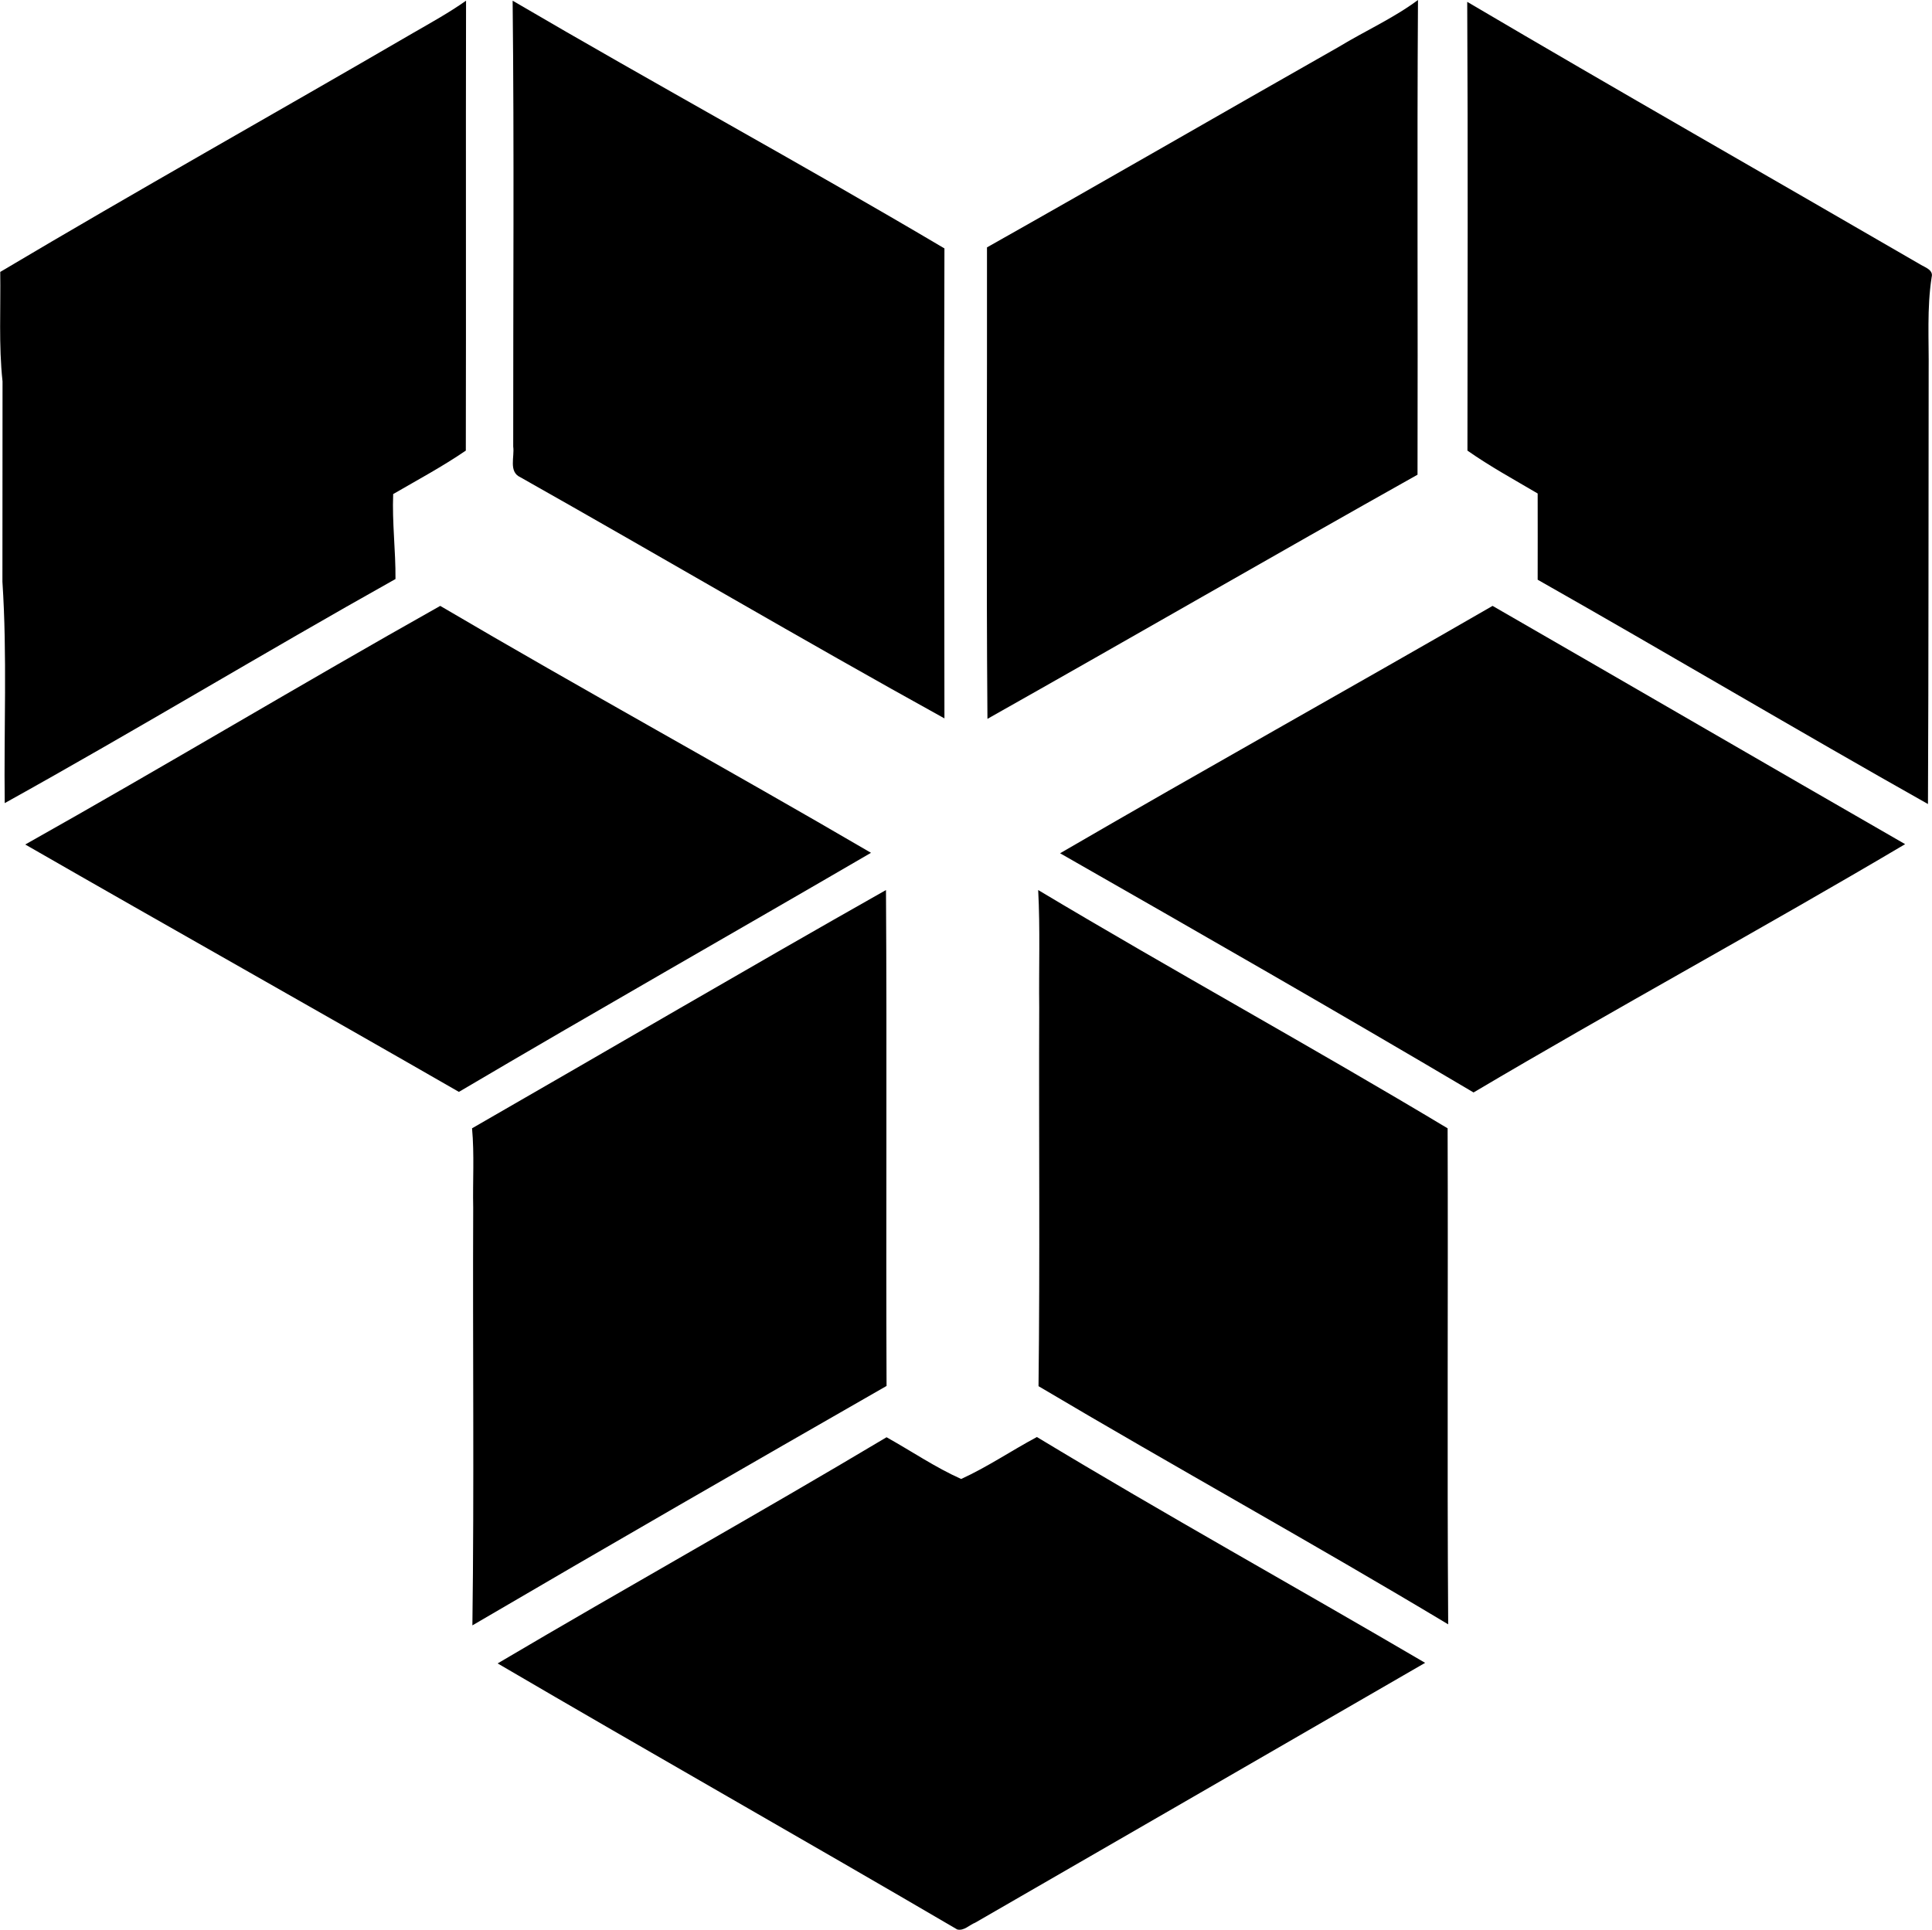 <?xml version="1.0" encoding="iso-8859-1"?>
<!-- Generator: Adobe Illustrator 21.0.2, SVG Export Plug-In . SVG Version: 6.00 Build 0)  -->
<svg version="1.1" xmlns="http://www.w3.org/2000/svg" xmlns:xlink="http://www.w3.org/1999/xlink" x="0px" y="0px"
	 viewBox="0 0 16.756 16.741" style="enable-background:new 0 0 16.756 16.741;" xml:space="preserve">
<g id="Construction_x5F_Cogerex">
	<path d="M3.581,0.287c0.156-0.09,0.314-0.177,0.461-0.281C4.039,1.307,4.043,2.608,4.04,3.909C3.838,4.047,3.622,4.163,3.41,4.286
		C3.4,4.532,3.432,4.777,3.43,5.023C2.293,5.66,1.179,6.335,0.041,6.967c-0.008-0.64,0.022-1.282-0.02-1.921
		c0.001-0.579,0.001-1.158,0.001-1.737c-0.034-0.315-0.015-0.633-0.02-0.95C1.186,1.655,2.389,0.981,3.581,0.287z"/>
	<path d="M4.446,0.006c1.242,0.728,2.507,1.416,3.745,2.149c-0.004,1.359-0.002,2.718,0,4.077C6.957,5.55,5.741,4.833,4.513,4.14
		C4.409,4.093,4.464,3.962,4.451,3.874C4.45,2.585,4.46,1.295,4.446,0.006z"/>
	<path d="M11.612,0.406C11.839,0.268,12.084,0.159,12.298,0c-0.009,1.372,0,2.745-0.004,4.118c-1.247,0.7-2.485,1.416-3.73,2.118
		C8.553,4.873,8.562,3.51,8.56,2.146C9.58,1.571,10.594,0.984,11.612,0.406z"/>
	<path d="M12.725,0.016c1.304,0.769,2.62,1.518,3.929,2.278c0.04,0.025,0.116,0.047,0.099,0.11
		c-0.042,0.271-0.023,0.545-0.026,0.818c-0.002,1.251,0,2.502-0.006,3.753c-1.134-0.639-2.253-1.304-3.385-1.946
		c0-0.25,0.001-0.499,0-0.748c-0.205-0.121-0.414-0.235-0.609-0.372C12.728,2.611,12.732,1.313,12.725,0.016z"/>
	<path d="M0.219,7.326c1.206-0.678,2.392-1.391,3.599-2.07c1.237,0.728,2.497,1.418,3.736,2.142C6.363,8.092,5.166,8.772,3.98,9.472
		C2.728,8.752,1.47,8.045,0.219,7.326z"/>
	<path d="M9.194,7.402c1.245-0.724,2.504-1.426,3.751-2.146c1.194,0.688,2.384,1.38,3.578,2.067
		c-1.238,0.733-2.505,1.421-3.743,2.154C11.592,8.774,10.393,8.087,9.194,7.402z"/>
	<path d="M4.094,9.788C5.291,9.1,6.482,8.401,7.684,7.721c0.009,1.434-0.001,2.868,0.005,4.302c-1.2,0.688-2.399,1.378-3.592,2.077
		c0.016-1.208,0.002-2.416,0.007-3.624C4.099,10.247,4.115,10.017,4.094,9.788z"/>
	<path d="M9.004,7.721c1.175,0.703,2.377,1.362,3.551,2.067c0.005,1.434-0.005,2.869,0.005,4.303
		c-1.174-0.705-2.375-1.367-3.553-2.066C9.02,10.93,9.009,9.834,9.013,8.739C9.009,8.399,9.022,8.06,9.004,7.721z"/>
	<path d="M4.316,14.43c1.12-0.662,2.256-1.295,3.373-1.962c0.215,0.12,0.425,0.263,0.647,0.362c0.228-0.104,0.436-0.246,0.657-0.364
		c1.111,0.672,2.247,1.302,3.367,1.959c-1.3,0.752-2.601,1.503-3.902,2.254c-0.051,0.02-0.097,0.073-0.156,0.059
		C6.978,15.963,5.641,15.206,4.316,14.43z"/>
</g>
<g id="Layer_1">
</g>
</svg>
